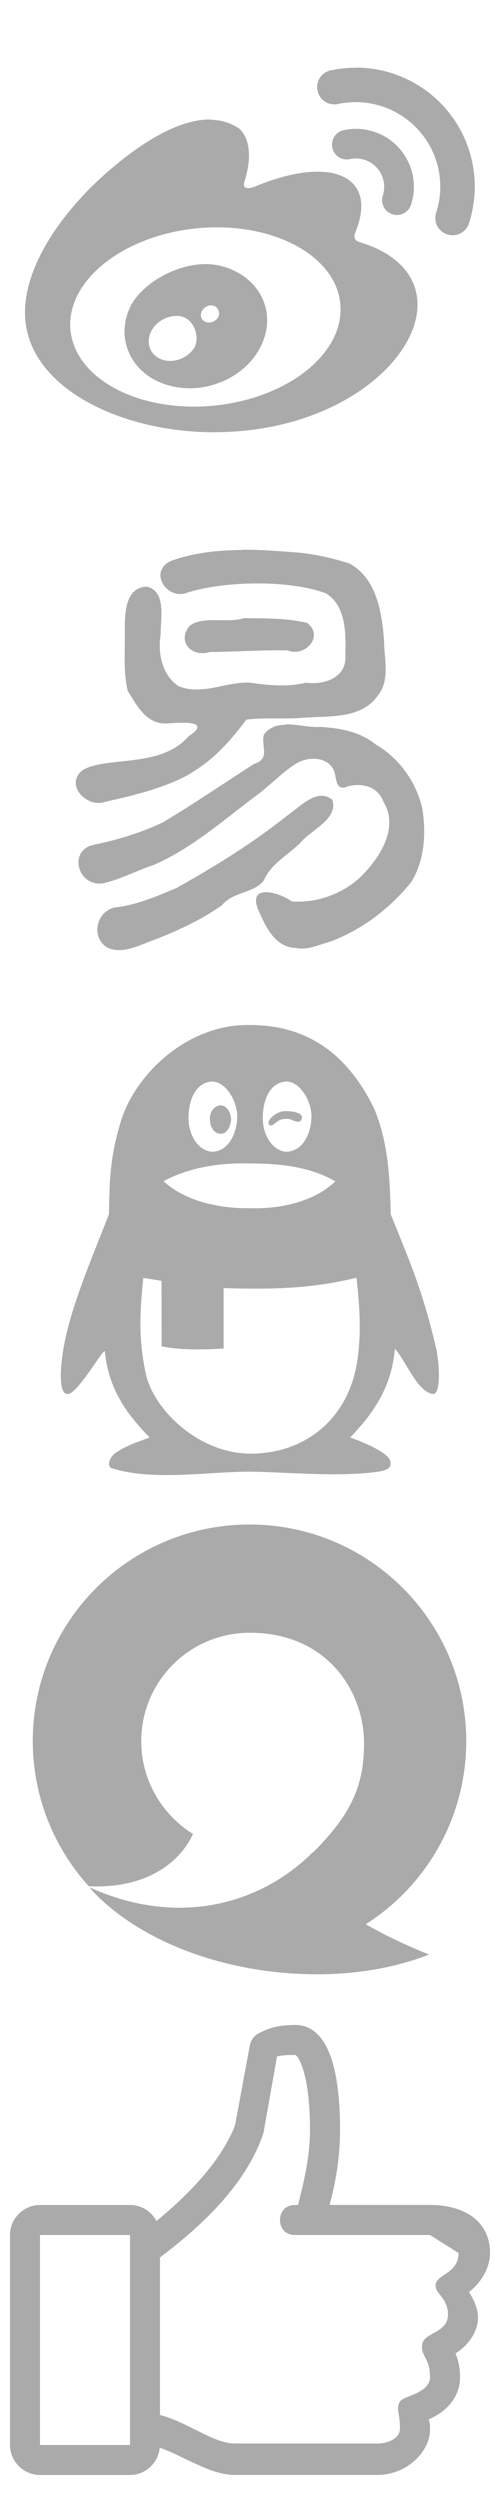 <?xml version="1.0" encoding="UTF-8"?>
<svg version="1.1" viewBox="0 0 200 1000" xmlns="http://www.w3.org/2000/svg" xmlns:xlink="http://www.w3.org/1999/xlink" ><defs>
<symbol id="yixin"><path fill="#aaa" d="m125 741c-20.2 20.2-53.1 30.3-89.3 13.9 4.57 5.24 9.95 9.71 15.9 13.7 33.8 22.7 85.2 27.1 120 13.2-9.14-3.65-17.6-7.67-25.3-12.1 25-15.9 40.2-43.5 40.2-73.2 0-47.9-38.8-86.7-86.7-86.7-47.9 0-86.7 38.8-86.7 86.7.034 21.4 8 42.1 22.4 58 22.3 1.04 36.1-8.85 41.7-20.9-12.4-7.75-20.7-21.5-20.7-37.1 0-24 19.4-43.4 43.4-43.4 30.9 0 45.4 23.3 45.7 43.4.22 17.3-4.89 29-20.4 44.5z"/></symbol>
<symbol id="qq"><path fill="#aaa" d="m99.8 410v.002c-25-.402-46.1 19.9-51.7 39.3-4.2 14.4-4.26 22.7-4.52 36.4-6.3 16.1-13.9 34-17.2 48.7-2.8 12.6-2.72 22.8.168 23.1 3.86 1.71 15.3-19.4 15.4-16.8 1.53 15 8.66 24.8 17.9 34.3-4.65 1.73-9.67 3.33-13.7 6.23-2.34 1.74-3.24 4.56-1.89 5.9 16.3 5.47 38.8 1.49 56.1 1.53 14.4.279 29.2 1.67 44 .734 10.3-.756 12.4-1.64 11.8-4.88-.918-3.69-11.6-7.96-16.1-9.51 10.4-10.8 16.6-21 17.9-35.5 4.39 4.77 9.07 17.6 15.4 18.1 2.31 0 2.9-7.65 1.33-17.3-5.48-23.6-10.1-34-18.4-54.6-.303-15.2-1.13-29.1-6.6-42.2-11.2-23.1-28-33.6-50-33.5zm-14.8 22.6c5.46.205 10 7.99 9.89 14.3-.15 5.8-2.96 13.5-9.97 13.8-5.75-.233-9.65-7.08-9.5-13.6-.048-5.96 2.23-14.2 9.58-14.5zm29.7 0c5.46.205 10 7.99 9.89 14.3-.15 5.8-2.96 13.5-9.97 13.8-5.75-.233-9.65-7.08-9.5-13.6-.048-5.96 2.23-14.2 9.58-14.5zm-26.5 9.52c-2.72.157-4.39 3.1-4.25 5.35-.059 3.1 1.56 6.06 4.39 6.03 2.66.057 3.87-3.24 4.12-5.63-.011-2.17-1.33-5.65-4.25-5.74zm26.6 2.34c-.347-.004-.679-.001-.984.015-2.85-.045-7.17 3.31-6.32 5.23 1.6 1.88 2.87-2.19 6.57-2.14 1.9-.31 3.13.837 4.74 1.09 1.25.191 2.08-.553 1.95-1.95-.314-1.65-3.52-2.21-5.95-2.24zm-18.3 20.9c1.46-.023 2.9-.011 4.31.026 10.7.068 23.1 1.13 33.3 7.19-10.2 9.73-26.1 11-34 10.7-11.9.213-25.8-2.58-34.7-10.8 9.67-5.22 20.8-7.01 31.1-7.16zm46.1 45.7c1.01 8.92 1.88 20 .783 29.4-2.27 26.8-21.4 41-43 41-20.7.117-39.3-17.6-42.2-32.6-2.82-13.8-2.28-24.2-.838-37.7l7.26 1.17.041 26.2c7.2 1.57 16.7 1.35 24.8.908v-24.2c19.5.585 34.8.301 53.2-4.15z"/></symbol>
<symbol id="weibo"><path fill="#aaa" d="m143 27.1c-3.59-.053-7.17.296-10.7 1.04-3.73.795-6.09 4.47-5.29 8.17.794 3.73 4.45 6.09 8.17 5.29 11.4-2.43 23.8 1.12 32.2 10.4 8.39 9.31 10.7 22 7.08 33.1-1.17 3.63.819 7.5 4.45 8.67 3.63 1.17 7.5-.819 8.67-4.42v-.023c5.07-15.6 1.86-33.5-9.96-46.6-9.24-10.2-21.9-15.5-34.7-15.7zm-58.8 20.7c-17.9-.259-39.3 18.8-47.4 26.7-17 17-26.8 35-26.8 50.5 0 29.8 38.2 47.9 75.5 47.9 49 0 81.5-28.4 81.5-51 .023-13.7-11.5-21.4-21.8-24.6-2.53-.77-4.27-1.27-2.96-4.6 2.88-7.23 3.18-13.5.049-17.9-5.84-8.35-21.8-7.9-40.2-.223 0 0-5.76 2.51-4.27-2.04 2.81-9.07 2.38-16.6-1.99-21-3.57-2.49-7.52-3.58-11.7-3.64zm58.5 3.74c-1.75-.024-3.49.15-5.2.518-3.2.67-5.24 3.85-4.57 7.05.695 3.2 3.85 5.24 7.03 4.54 3.82-.82 8 .372 10.8 3.48 2.81 3.13 3.58 7.38 2.36 11.1-.993 3.1.697 6.46 3.83 7.48 3.13.993 6.46-.697 7.47-3.83 2.46-7.63.918-16.3-4.84-22.7-4.5-4.99-10.7-7.56-16.9-7.65zm-55.8 39.4c26.2.034 47.5 12.8 49.2 30.5 1.96 19.6-20.6 37.8-50.4 40.8-29.8 2.96-55.5-10.5-57.5-30.1-1.94-19.6 20.7-37.8 50.4-40.8 2.74-.273 5.5-.409 8.26-.406zm-4.92 14.7c-12.2.096-25.2 8.1-29.7 16.7-6.28 12.7-.199 26.9 14.1 31.5 14.9 4.79 32.3-2.56 38.4-16.3 6.01-13.5-1.49-27.3-16.2-31.1-2.15-.571-4.38-.824-6.64-.807zm2.5 16.5c2.71.077 3.74 2.92 2.82 4.71-1.04 1.79-3.35 2.63-5.14 1.89-1.79-.72-2.33-2.73-1.32-4.47.782-1.3 2.22-2.11 3.63-2.13zm-13.7 4.2c7 .147 9.28 8.65 6.97 12.7-2.88 4.59-9.07 6.61-13.7 4.49-4.57-2.09-5.94-7.42-3.05-11.9 2.14-3.35 6.03-5.31 9.79-5.26z"/></symbol>
<symbol id="netease"><path fill="#aaa" d="m96.8 220c-9.61.035-19.2 1.06-28.3 4.32-9.52 4.28-1.56 16.3 6.84 12.6 15.9-4.84 41.7-4.75 55.1.457 8.06 5.05 7.91 16.1 7.7 24.6.722 9.05-8.34 12.1-15.8 11.1-7.46 1.84-15 1.05-22.5-.038-9.54-.379-19.3 5.34-28.6 1.34-6.55-4.58-8.18-13.3-6.96-20.8-.093-6.06 2.35-17-5.46-18.9-8.51.155-8.87 10.1-8.9 16.4.216 8.42-.764 17.1 1.18 25.3 3.68 5.85 7.42 13.4 15.6 13 5.21-.315 18.7-1.5 8.61 5.26-11.2 12.9-33.4 7.63-42.5 13.6-7.06 5.95 2.24 15.3 9.54 12.4 11.2-2.37 26.9-6.44 35.1-12.1 8.55-5.15 15.2-12.8 21.1-20.7 7.47-.908 15.6-.072 23.3-.758 9.89-.763 22.4.565 29-8.5 5.42-6.26 2.74-15 2.78-22.4-.923-11.3-2.91-24.8-13.9-30.8-6.66-2.11-13.7-3.76-20.7-4.37-7.37-.582-14.9-1.15-22.4-1.12zm.643 27.3c-7 2.12-15.9-1.12-21.6 3.02-5.25 6.5.979 12.7 8.01 10.5 10.4-.094 20.8-.873 31.2-.65 6.97 2.79 14.7-5.65 7.84-11-8.26-2.02-17-1.76-25.5-1.94zm17 42.6c-3.49.023-6.67.873-8.87 3.93-1.35 4.51 2.8 9.68-3.89 11.7-12.2 7.81-24.1 16-36.5 23.4-8.68 4.12-17.9 6.98-27.3 8.89-11.2 2.13-6.62 17.6 3.8 15.4 6.79-1.62 13.1-5.05 19.8-7.24 15-6.52 27.4-17.5 40.3-27.2 5.87-4.17 10.8-9.71 16.9-13.5 5.68-3.22 14.6-2.37 15.5 5.4.53 2.88 1.27 5.43 4.67 3.95 5.95-1.68 12.3-.104 14.6 6.24 5.82 9.55-.627 20.6-7.2 27.8-7.28 8.18-18.6 12.7-29.5 11.9-4.74-3.51-17.8-7.44-13.5 3.29 2.88 6.56 6.6 15 14.9 15.3 5 1.11 9.6-1.4 14.3-2.62 12.5-4.78 23.7-13.3 32.1-23.8 5.31-8.61 5.94-19.5 4.38-29.3-2.45-10.7-9.19-20.1-18.7-25.7-6.31-5.11-14.4-6.57-22.3-6.97-4.08.258-9.08-1.07-13.6-1.04zm14.4 28.4c-4.97-.112-10.1 5.34-14 7.96-13.8 11-28.8 20.3-44.2 28.9-7.54 3.21-15.1 6.46-23.3 7.67-8.2.285-11.6 11.4-4.75 16 5.46 2.95 11.8-.082 17.1-2.15 10.2-3.85 20.2-8.29 29.1-14.6 4.52-5.53 13-4.76 16.8-9.99 2.66-6.44 9.6-10.1 14.5-14.9 4.16-5.17 15.5-9.65 12.8-17.3-1.34-1.09-2.73-1.56-4.12-1.59z"/></symbol>
<symbol id="like"><path fill="#aaa" d="m118 810c-5.4 0-9.6.598-15 3.6-1.8 1.2-2.4 2.41-3 4.21l-6 32.4c-5.87 14.9-19.3 28.2-31.4 38.2-2.02-3.8-5.98-6.42-10.6-6.42h-36c-6.6 0-12 5.4-12 12v84c0 6.6 5.4 12 12 12h36c6.22 0 11.3-4.8 11.9-10.9 2.99.98 6.13 2.48 9.71 4.28 6.6 3 13.2 6.6 20.4 6.6h57c12 0 21-9.6 21-18 0-1.8.002-3-.598-4.2 7.2-3 12.6-9 12.6-16.8 0-3.6-.605-6.6-1.8-9.6 4.8-3 9-8.4 9-14.4 0-3.6-1.8-7.2-3.6-10.2 4.8-3.6 8.4-9.61 8.4-15.6 0-12.6-10.2-19.2-24-19.2h-40.2c3-10.8 4.2-21 4.2-30 0-34.8-9.6-42-18-42zm-7.2 12.6c2.4-.6 4.2-.598 7.2-.598 1.2 0 6 7.2 6 30 0 9-1.8 18.6-4.8 30h-1.2c-3.6 0-6 2.4-6 6s2.4 6 6 6h54l11.4 7.2c0 7.8-7.8 8.4-9 12-1.2 4.2 4.79 5.41 4.79 12.6s-9 7.19-10.2 11.4c-1.2 4.8 3 6.01 3 13.2v1.2c-1.2 6-10.2 6.6-12 9-1.8 3 0 4.2 0 10.8 0 3.6-4.2 6-9 6h-57c-4.8 0-9.6-2.4-15.6-5.4-4.8-2.4-9.6-4.8-14.4-6v-63c15-11.4 34.2-28.2 41.4-49.8zm-94.8 71.4h36v84h-36z"/></symbol>
</defs><use xlink:href="#qq"/><use xlink:href="#weibo"/><use xlink:href="#netease"/><use xlink:href="#yixin"/><use xlink:href="#like"/>
</svg>

